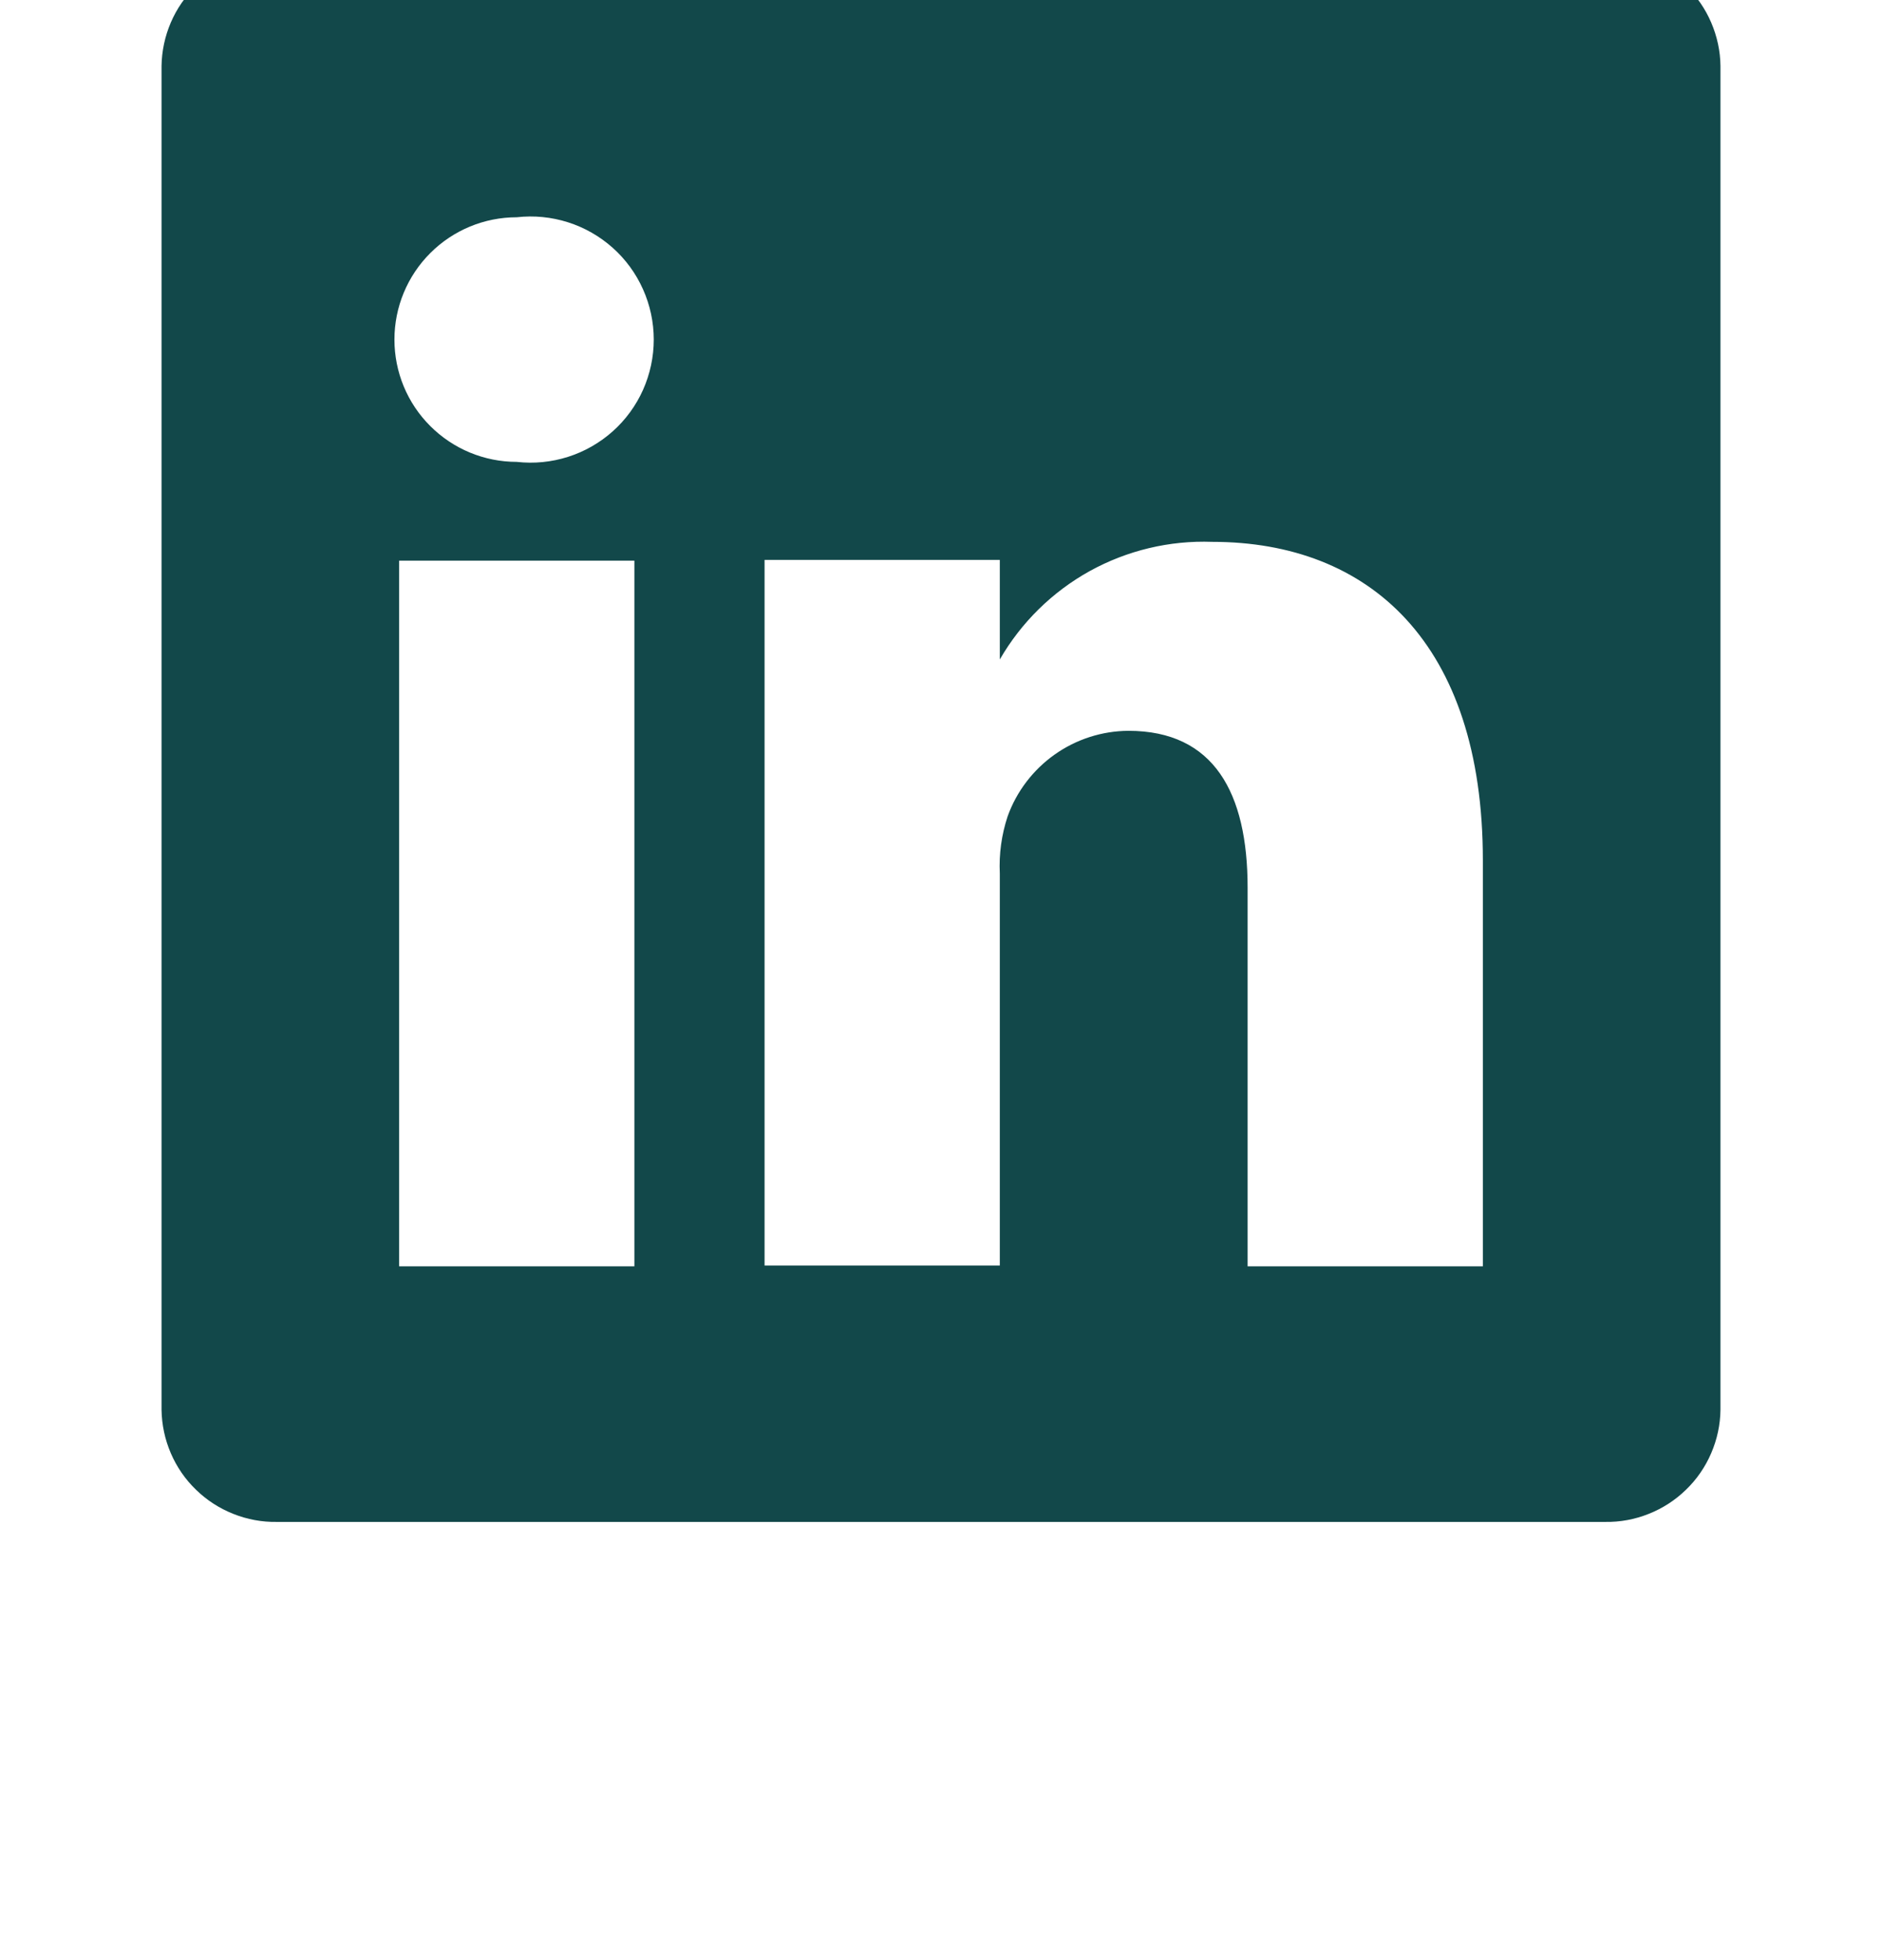 <svg width="24" height="25" viewBox="0 0 24 25" fill="none" xmlns="http://www.w3.org/2000/svg">
<g id="linkedin 1" clip-path="url(#clip0_64_105)">
<path id="Vector" d="M20.47 -0.589H3.53C3.34 -0.592 3.151 -0.557 2.974 -0.486C2.797 -0.416 2.635 -0.311 2.499 -0.178C2.362 -0.046 2.253 0.113 2.178 0.288C2.103 0.463 2.063 0.651 2.06 0.841V17.981C2.063 18.171 2.103 18.36 2.178 18.534C2.253 18.709 2.362 18.868 2.499 19C2.635 19.133 2.797 19.238 2.974 19.308C3.151 19.379 3.34 19.414 3.53 19.411H20.47C20.66 19.414 20.85 19.379 21.026 19.308C21.203 19.238 21.365 19.133 21.501 19C21.638 18.868 21.747 18.709 21.822 18.534C21.897 18.36 21.938 18.171 21.94 17.981V0.841C21.938 0.651 21.897 0.463 21.822 0.288C21.747 0.113 21.638 -0.046 21.501 -0.178C21.365 -0.311 21.203 -0.416 21.026 -0.486C20.85 -0.557 20.66 -0.592 20.47 -0.589ZM8.09 16.151H5.09V7.151H8.09V16.151ZM6.59 5.891C6.176 5.891 5.78 5.727 5.487 5.434C5.194 5.142 5.03 4.745 5.03 4.331C5.03 3.917 5.194 3.521 5.487 3.228C5.78 2.935 6.176 2.771 6.59 2.771C6.81 2.746 7.032 2.768 7.243 2.835C7.454 2.902 7.648 3.013 7.813 3.16C7.978 3.307 8.11 3.488 8.2 3.69C8.29 3.891 8.337 4.11 8.337 4.331C8.337 4.552 8.29 4.771 8.2 4.973C8.11 5.174 7.978 5.355 7.813 5.502C7.648 5.649 7.454 5.76 7.243 5.827C7.032 5.894 6.81 5.916 6.59 5.891ZM18.91 16.151H15.91V11.321C15.91 10.111 15.48 9.321 14.39 9.321C14.053 9.323 13.724 9.429 13.449 9.624C13.174 9.819 12.964 10.094 12.85 10.411C12.772 10.646 12.738 10.894 12.75 11.141V16.141H9.75C9.75 16.141 9.75 7.961 9.75 7.141H12.75V8.411C13.023 7.938 13.419 7.549 13.896 7.284C14.374 7.02 14.915 6.891 15.46 6.911C17.46 6.911 18.91 8.201 18.91 10.971V16.151Z" fill="#12484A"/>
</g>
<defs>
<clipPath id="clip0_64_105">
<rect width="24" height="24.267" fill="white"/>
</clipPath>
</defs>
</svg>
